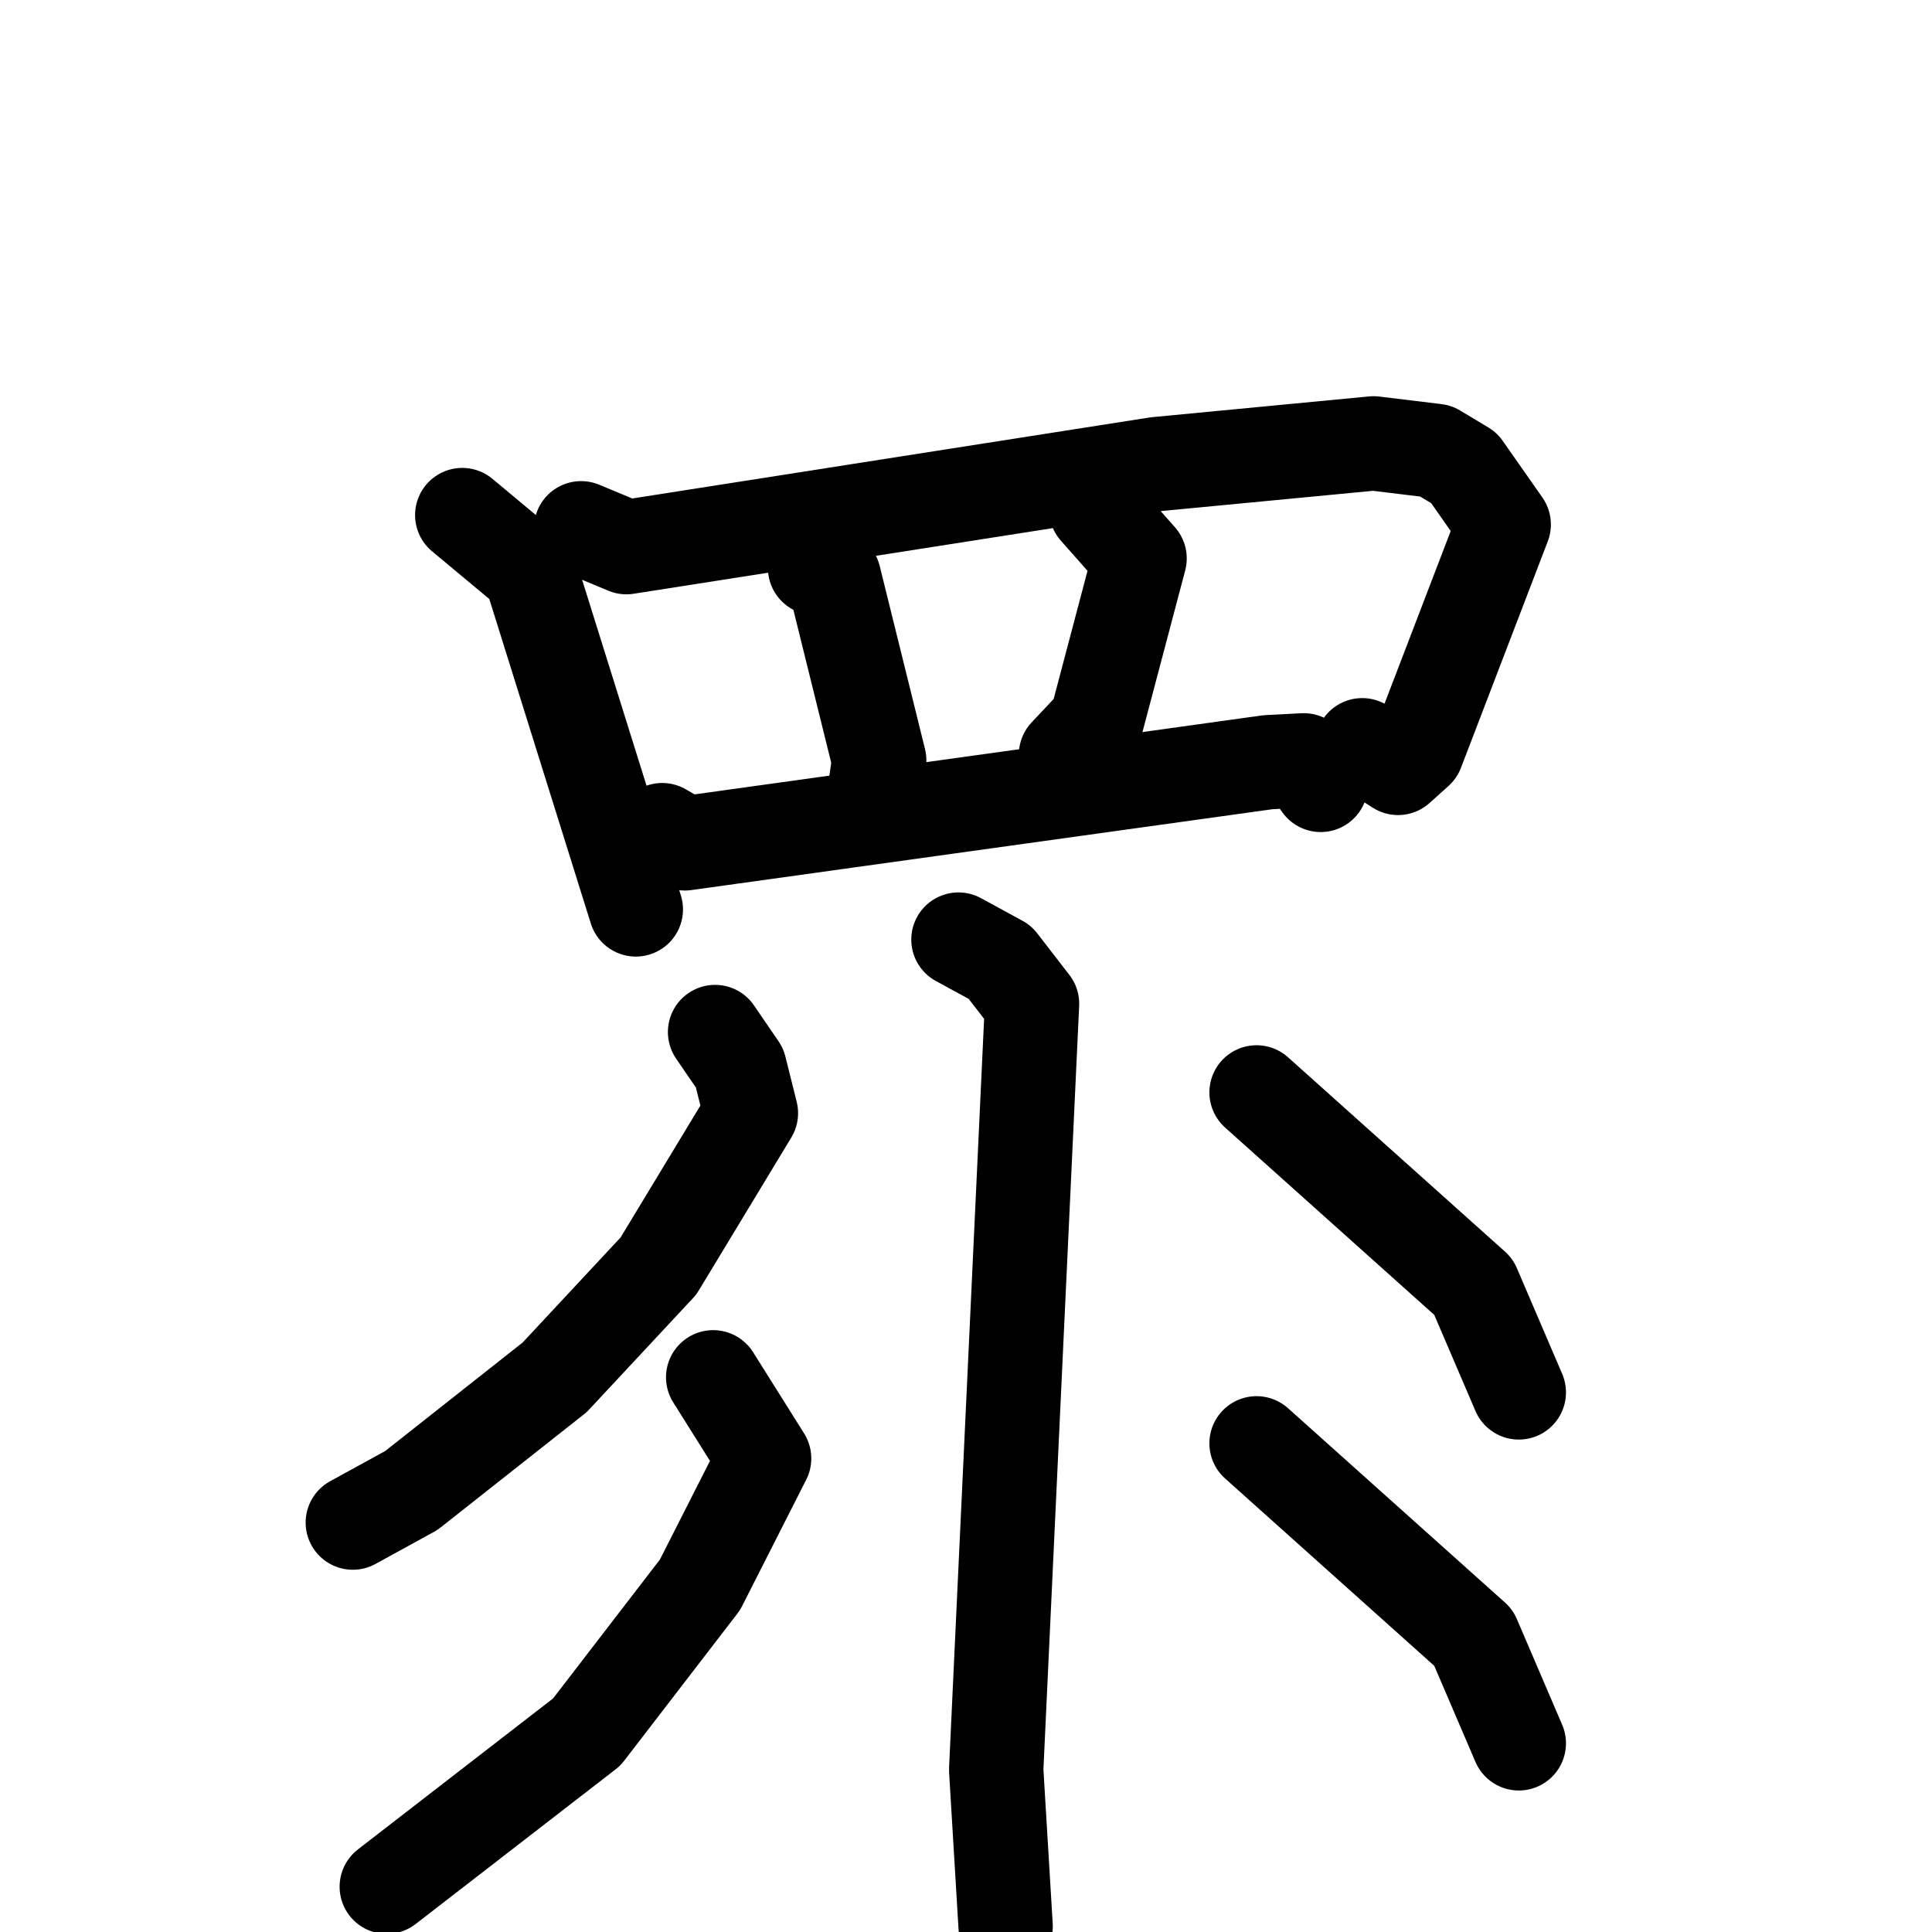 <svg xmlns="http://www.w3.org/2000/svg" viewBox="0 0 1024 1024">
  <g style="fill:none;stroke:#000000;stroke-width:50;stroke-linecap:round;stroke-linejoin:round;" transform="scale(1, 1) translate(0, 0)">
    <path d="M 245.0,273.0 L 281.0,303.0 L 337.0,482.0"/>
    <path d="M 308.0,280.0 L 332.0,290.0 L 613.0,246.0 L 728.0,235.0 L 761.0,239.0 L 776.0,248.0 L 797.0,278.0 L 751.0,398.0 L 741.0,407.0 L 722.0,395.0"/>
    <path d="M 432.0,301.0 L 442.0,306.0 L 466.0,403.0 L 464.0,417.0"/>
    <path d="M 581.0,270.0 L 604.0,296.0 L 581.0,383.0 L 565.0,400.0"/>
    <path d="M 351.0,440.0 L 363.0,447.0 L 672.0,404.0 L 691.0,403.0 L 700.0,416.0"/>
    <path d="M 508.0,498.0 L 530.0,510.0 L 547.0,532.0 L 528.0,938.0 L 533.0,1021.0"/>
    <path d="M 379.0,547.0 L 392.0,566.0 L 398.0,590.0 L 349.0,671.0 L 294.0,730.0 L 218.0,790.0 L 187.0,807.0"/>
    <path d="M 378.0,730.0 L 405.0,773.0 L 371.0,840.0 L 311.0,918.0 L 205.0,1000.0"/>
    <path d="M 666.0,579.0 L 781.0,682.0 L 805.0,738.0"/>
    <path d="M 666.0,765.0 L 781.0,868.0 L 805.0,924.0"/>
  </g>
</svg>
